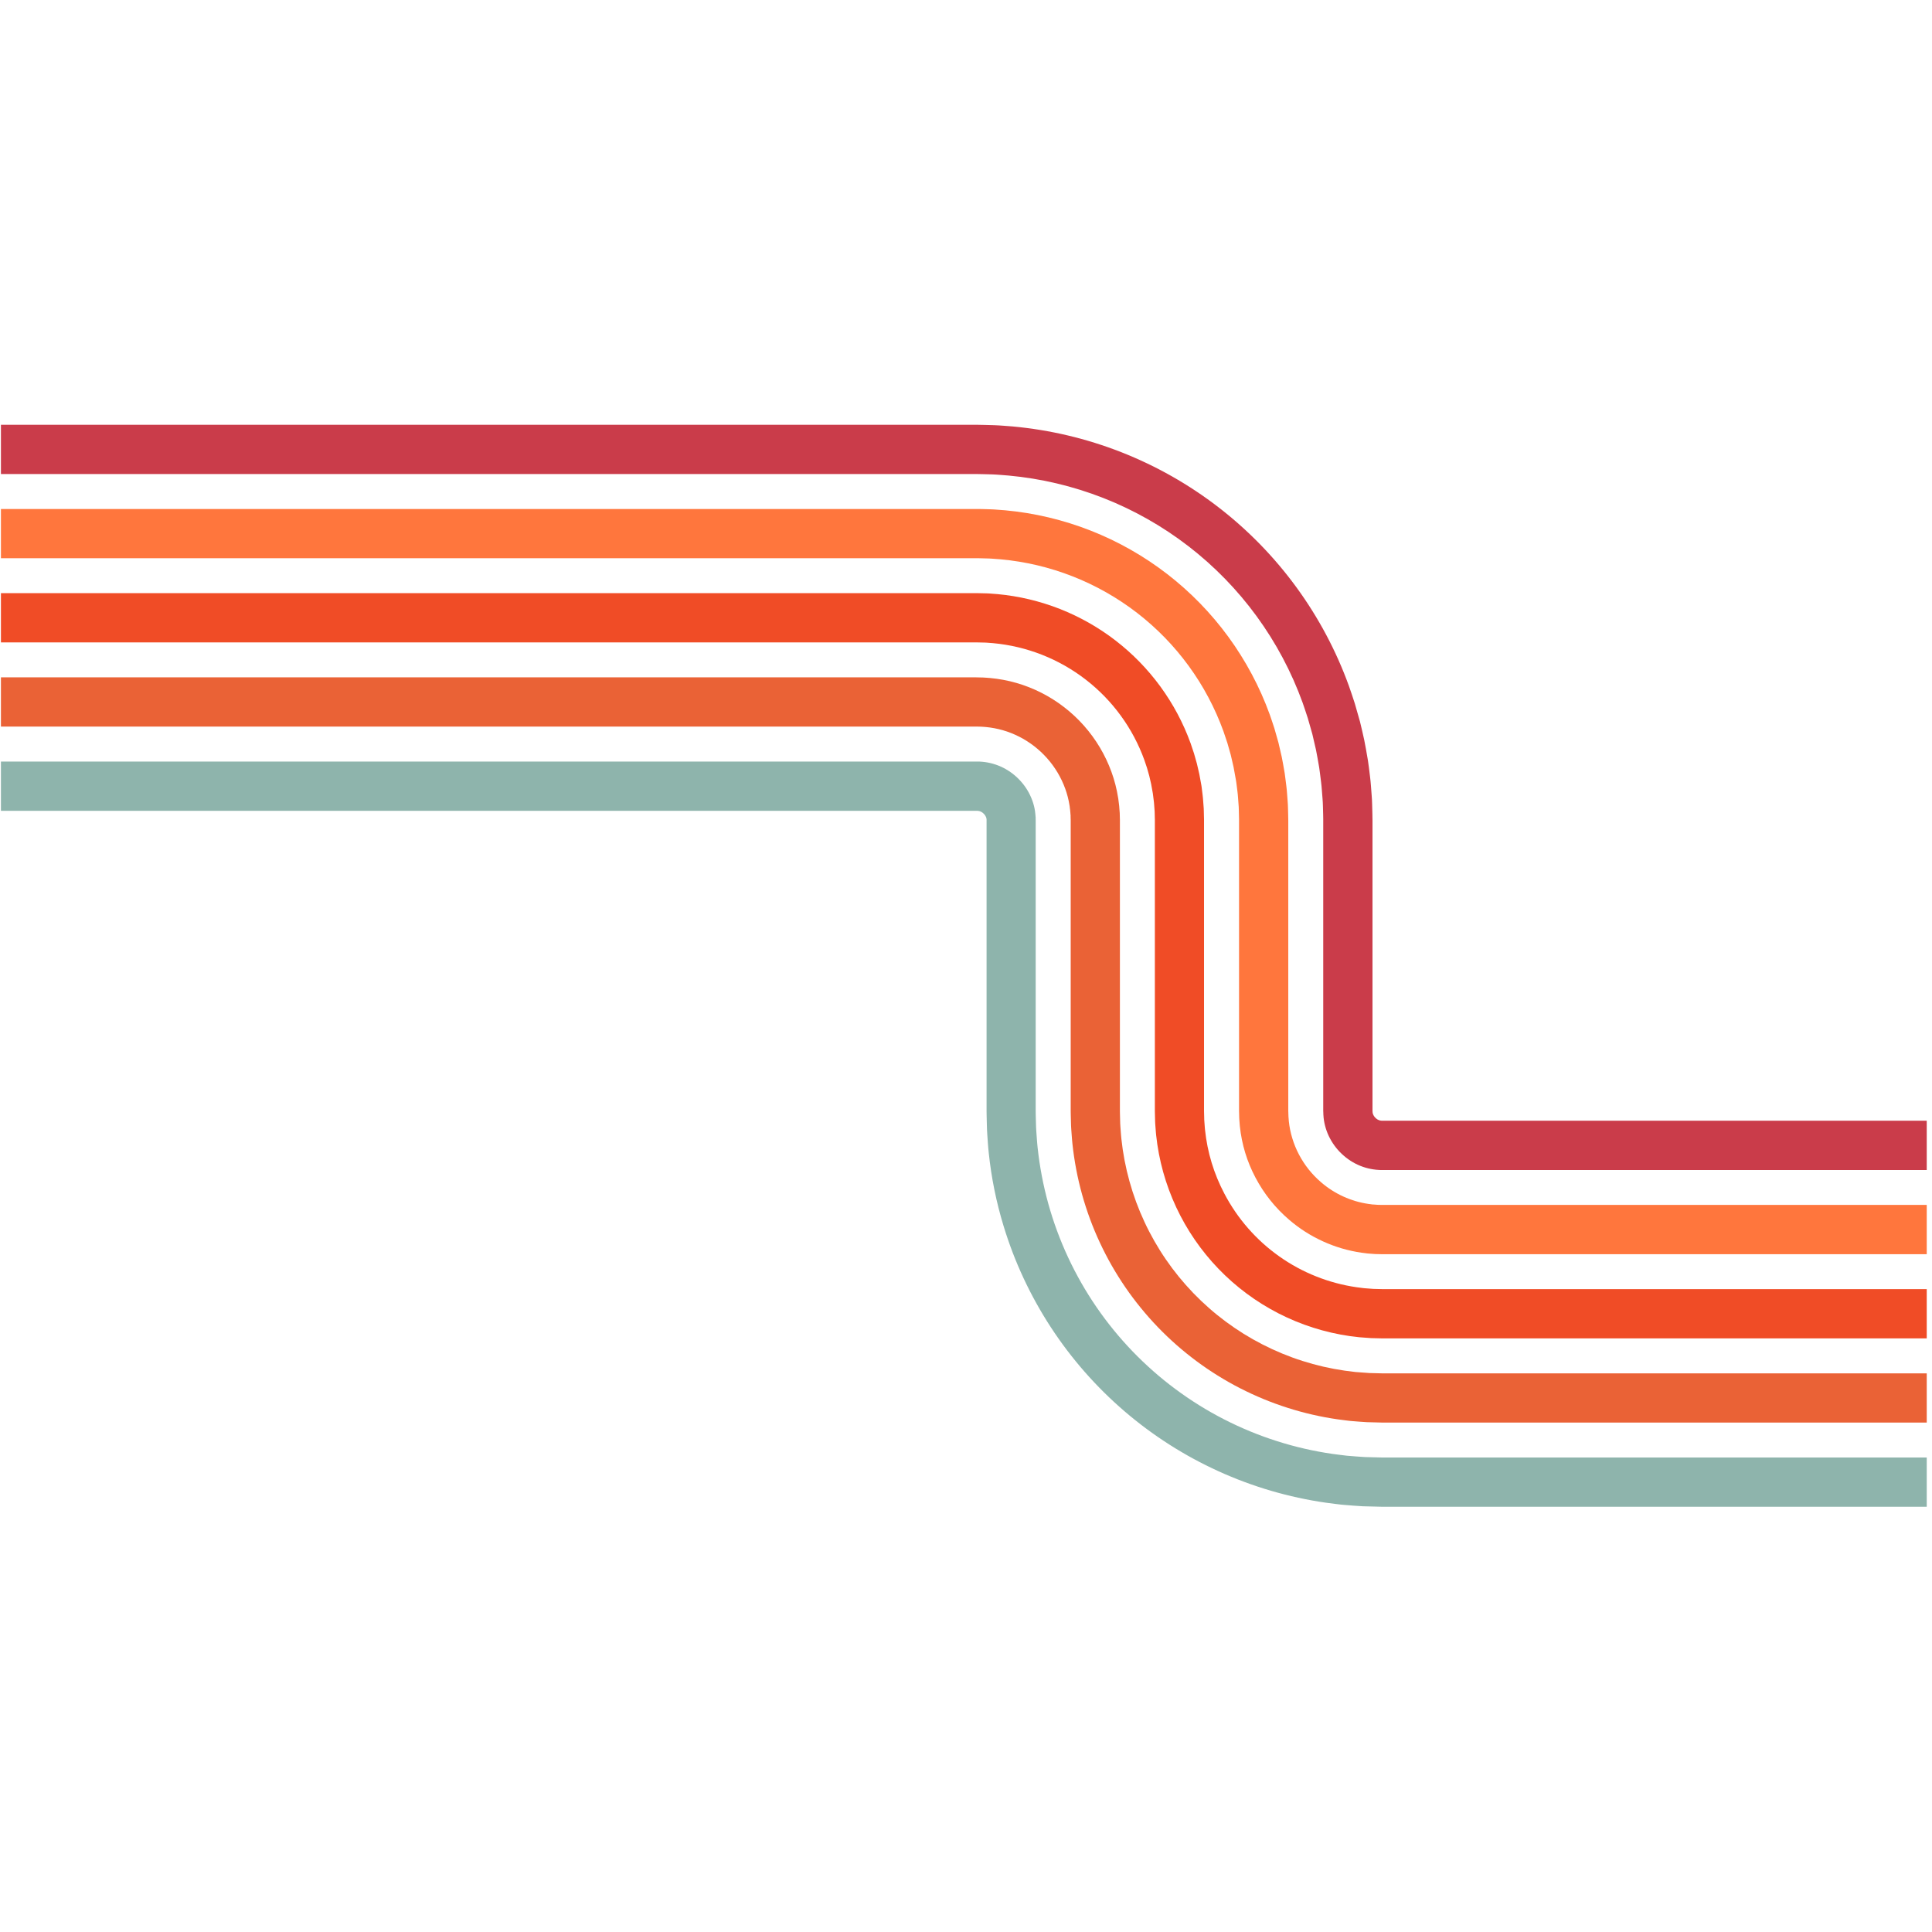 <svg xmlns="http://www.w3.org/2000/svg" xmlns:xlink="http://www.w3.org/1999/xlink" width="800" zoomAndPan="magnify" viewBox="0 0 600 600" height="800" preserveAspectRatio="xMidYMid meet" version="1.2"><defs><clipPath id="b436ba3e50"><path d="M 0 131.93 L 599 131.93 L 599 364 L 0 364 Z M 0 131.93 "/></clipPath><clipPath id="82fd780c23"><path d="M 0 236 L 599 236 L 599 467.93 L 0 467.93 Z M 0 236 "/></clipPath></defs><g id="26b4b61632"><g clip-rule="nonzero" clip-path="url(#b436ba3e50)"><path style=" stroke:none;fill-rule:nonzero;fill:#ca3c4a;fill-opacity:1;" d="M 598.367 363.367 L 429.215 363.367 C 428.918 363.34 428.617 363.336 428.316 363.344 C 428.023 363.312 427.734 363.281 427.441 363.273 L 427.332 363.273 L 427.223 363.254 L 427.008 363.219 C 426.867 363.199 426.723 363.184 426.578 363.172 C 425.453 363.008 424.352 362.742 423.277 362.371 C 421.082 361.605 419.109 360.461 417.352 358.941 C 415.566 357.41 414.129 355.605 413.027 353.527 C 412.496 352.52 412.062 351.473 411.73 350.387 C 411.395 349.293 411.168 348.176 411.051 347.039 C 411.039 346.965 411.031 346.895 411.035 346.82 L 411.023 346.598 C 411.023 346.453 411.004 346.309 410.984 346.164 C 410.969 346.016 410.965 345.867 410.973 345.715 C 410.973 345.566 410.973 345.418 410.957 345.27 L 410.941 345.043 L 410.941 254.258 L 410.918 253 L 410.852 250.48 C 410.836 250.059 410.828 249.641 410.805 249.219 L 410.719 247.957 L 410.52 245.438 C 410.453 244.594 410.391 243.758 410.277 242.918 L 409.961 240.398 L 409.793 239.141 L 409.707 238.512 L 409.605 237.887 C 409.316 236.219 409.027 234.547 408.695 232.887 C 408.328 231.23 407.945 229.578 407.547 227.93 C 407.098 226.293 406.633 224.66 406.148 223.031 C 405.633 221.414 405.082 219.809 404.531 218.203 C 403.664 215.816 402.719 213.461 401.688 211.141 C 400.656 208.82 399.547 206.539 398.352 204.297 C 397.16 202.055 395.891 199.859 394.543 197.707 C 393.195 195.555 391.773 193.453 390.277 191.402 C 388.777 189.348 387.211 187.352 385.574 185.414 C 383.938 183.473 382.23 181.594 380.461 179.773 C 378.688 177.953 376.855 176.199 374.961 174.508 C 373.062 172.82 371.113 171.199 369.102 169.648 C 367.09 168.094 365.027 166.617 362.914 165.211 C 360.797 163.805 358.637 162.477 356.426 161.227 C 354.219 159.973 351.969 158.801 349.676 157.707 C 347.383 156.613 345.055 155.602 342.691 154.676 C 340.328 153.746 337.934 152.902 335.512 152.145 C 333.086 151.387 330.641 150.715 328.168 150.129 C 325.699 149.543 323.211 149.047 320.703 148.637 C 318.199 148.23 315.68 147.91 313.152 147.68 L 310.629 147.48 C 309.789 147.422 308.945 147.348 308.109 147.328 L 305.586 147.262 L 304.328 147.234 L 303.699 147.223 L 0.289 147.223 L 0.289 131.926 L 303.746 131.926 L 304.465 131.941 L 305.902 131.969 C 306.859 131.988 307.816 132.016 308.777 132.051 C 309.73 132.07 310.695 132.156 311.652 132.219 C 312.613 132.281 313.574 132.363 314.531 132.441 C 317.422 132.707 320.297 133.074 323.156 133.543 C 326.02 134.012 328.859 134.578 331.684 135.25 C 334.504 135.918 337.297 136.688 340.066 137.555 C 342.832 138.422 345.566 139.387 348.266 140.445 C 350.965 141.508 353.621 142.66 356.238 143.91 C 358.855 145.156 361.426 146.496 363.949 147.926 C 366.473 149.359 368.941 150.875 371.355 152.48 C 373.77 154.086 376.125 155.773 378.422 157.547 C 380.719 159.316 382.949 161.168 385.113 163.098 C 387.277 165.027 389.371 167.031 391.395 169.105 C 393.418 171.184 395.367 173.332 397.238 175.547 C 399.109 177.762 400.898 180.039 402.609 182.383 C 404.32 184.723 405.945 187.125 407.484 189.582 C 409.027 192.039 410.477 194.547 411.84 197.105 C 413.203 199.664 414.473 202.27 415.652 204.918 C 416.832 207.57 417.914 210.258 418.902 212.984 C 419.543 214.812 420.168 216.648 420.754 218.496 C 421.305 220.359 421.836 222.223 422.352 224.094 C 422.812 225.977 423.25 227.863 423.664 229.758 C 424.047 231.656 424.379 233.566 424.703 235.473 L 424.824 236.188 L 424.926 236.902 L 425.125 238.34 C 425.25 239.297 425.371 240.258 425.48 241.215 C 425.605 242.176 425.684 243.133 425.762 244.094 C 425.84 245.055 425.91 246.012 425.98 246.973 L 426.078 248.414 C 426.102 248.891 426.113 249.371 426.129 249.848 C 426.16 250.809 426.188 251.766 426.207 252.723 L 426.23 254.16 L 426.242 254.84 L 426.242 345.023 C 426.25 345.039 426.254 345.055 426.254 345.07 C 426.262 345.102 426.262 345.133 426.254 345.164 C 426.254 345.195 426.23 345.23 426.254 345.254 C 426.266 345.281 426.27 345.309 426.27 345.336 C 426.273 345.348 426.273 345.363 426.27 345.379 C 426.27 345.391 426.254 345.406 426.27 345.418 C 426.281 345.594 426.316 345.762 426.375 345.926 C 426.426 346.086 426.492 346.242 426.574 346.391 C 426.77 346.75 427.023 347.062 427.336 347.332 C 427.617 347.578 427.934 347.766 428.289 347.891 C 428.445 347.945 428.609 347.988 428.773 348.016 C 428.797 348.008 428.82 348.008 428.844 348.016 L 428.883 348.027 L 428.918 348.027 C 428.977 348.02 429.031 348.023 429.082 348.047 C 429.145 348.023 429.211 348.023 429.273 348.047 L 598.367 348.047 Z M 598.367 363.367 "/></g><path style=" stroke:none;fill-rule:nonzero;fill:#ff763d;fill-opacity:1;" d="M 598.367 389.504 L 429.152 389.504 C 428.449 389.48 427.758 389.465 427.043 389.453 L 424.945 389.297 L 424.684 389.277 L 424.422 389.242 L 423.902 389.172 L 422.859 389.043 C 418.688 388.438 414.684 387.262 410.848 385.512 C 407.008 383.766 403.492 381.516 400.301 378.762 C 396.004 375.066 392.535 370.715 389.891 365.703 C 387.254 360.711 385.641 355.402 385.051 349.785 C 385.02 349.613 385.016 349.438 385.004 349.262 L 384.965 348.738 L 384.883 347.691 C 384.844 347.34 384.852 346.988 384.84 346.637 L 384.812 345.582 L 384.797 345.055 L 384.797 254.391 L 384.727 251.52 C 384.727 251.199 384.711 250.883 384.695 250.562 L 384.625 249.605 L 384.48 247.695 C 384.434 247.059 384.387 246.418 384.297 245.785 L 384.059 243.879 L 383.934 242.926 L 383.859 242.453 L 383.777 241.98 C 383.555 240.719 383.34 239.453 383.09 238.191 C 382.805 236.941 382.516 235.691 382.223 234.441 C 381.879 233.207 381.527 231.973 381.172 230.738 C 380.773 229.52 380.359 228.305 379.945 227.09 C 379.289 225.285 378.574 223.504 377.793 221.746 C 377.012 219.988 376.172 218.262 375.27 216.566 C 374.367 214.867 373.406 213.203 372.387 211.574 C 371.363 209.945 370.289 208.355 369.156 206.805 C 368.023 205.25 366.836 203.738 365.598 202.27 C 364.355 200.801 363.066 199.379 361.727 198 C 360.387 196.625 358.996 195.297 357.562 194.016 C 356.129 192.738 354.652 191.512 353.129 190.336 C 351.609 189.16 350.047 188.043 348.445 186.98 C 346.844 185.914 345.207 184.91 343.535 183.961 C 341.863 183.012 340.16 182.125 338.426 181.297 C 336.691 180.469 334.93 179.703 333.141 179.004 C 331.352 178.301 329.539 177.66 327.707 177.086 C 325.871 176.512 324.02 176.004 322.148 175.559 C 320.277 175.117 318.395 174.742 316.496 174.43 C 314.602 174.121 312.695 173.879 310.781 173.703 L 308.867 173.559 C 308.23 173.516 307.594 173.449 306.957 173.441 L 305.043 173.391 L 304.086 173.367 L 0.289 173.367 L 0.289 158.078 L 304.227 158.078 L 305.359 158.102 L 307.629 158.168 C 308.383 158.18 309.141 158.254 309.898 158.305 L 312.168 158.477 C 314.441 158.688 316.703 158.977 318.957 159.344 C 321.207 159.715 323.445 160.164 325.664 160.691 C 327.887 161.219 330.086 161.824 332.266 162.508 C 334.441 163.191 336.594 163.949 338.719 164.785 C 340.844 165.621 342.934 166.531 344.996 167.512 C 347.055 168.496 349.078 169.551 351.062 170.676 C 353.047 171.805 354.992 173 356.895 174.262 C 358.793 175.527 360.648 176.855 362.457 178.25 C 364.262 179.645 366.02 181.102 367.723 182.621 C 369.426 184.141 371.074 185.715 372.668 187.352 C 374.258 188.988 375.793 190.676 377.266 192.422 C 378.738 194.164 380.148 195.957 381.496 197.801 C 382.84 199.645 384.121 201.535 385.332 203.469 C 386.547 205.402 387.688 207.375 388.762 209.391 C 389.836 211.406 390.836 213.457 391.766 215.543 C 392.691 217.625 393.547 219.742 394.324 221.887 C 394.82 223.332 395.32 224.773 395.781 226.227 C 396.207 227.688 396.625 229.156 397.031 230.629 C 397.387 232.109 397.73 233.594 398.059 235.082 C 398.363 236.578 398.617 238.074 398.879 239.578 L 398.977 240.141 L 399.199 241.84 L 399.484 244.102 C 399.586 244.855 399.645 245.609 399.703 246.367 L 399.875 248.637 L 399.953 249.77 C 399.973 250.148 399.98 250.527 399.996 250.906 L 400.055 253.172 L 400.074 254.305 L 400.086 254.852 L 400.086 345.043 L 400.102 345.391 C 400.102 345.625 400.117 345.859 400.121 346.094 C 400.117 346.324 400.125 346.559 400.145 346.789 C 400.168 347.02 400.188 347.25 400.203 347.484 L 400.227 347.828 C 400.227 347.941 400.238 348.059 400.254 348.172 C 400.441 349.996 400.805 351.781 401.344 353.531 C 401.875 355.277 402.566 356.961 403.418 358.574 C 405.16 361.871 407.441 364.734 410.27 367.16 C 412.359 368.965 414.66 370.441 417.172 371.586 C 419.684 372.734 422.305 373.504 425.035 373.898 C 425.266 373.926 425.492 373.953 425.719 373.984 L 426.059 374.035 L 426.23 374.059 L 426.402 374.059 C 426.867 374.082 427.328 374.125 427.801 374.164 C 428.266 374.164 428.73 374.176 429.195 374.199 L 598.367 374.199 Z M 598.367 389.504 "/><path style=" stroke:none;fill-rule:nonzero;fill:#f04c26;fill-opacity:1;" d="M 598.367 415.645 L 429.086 415.645 L 425.762 415.562 C 424.656 415.492 423.551 415.398 422.445 415.316 L 422.031 415.281 L 421.617 415.23 L 420.793 415.129 L 419.141 414.93 C 417.219 414.648 415.309 414.293 413.414 413.855 C 411.52 413.418 409.645 412.906 407.793 412.316 C 405.941 411.723 404.117 411.059 402.32 410.316 C 400.523 409.574 398.762 408.762 397.031 407.875 C 395.301 406.984 393.613 406.027 391.961 405.004 C 390.312 403.977 388.707 402.883 387.145 401.723 C 385.586 400.562 384.074 399.34 382.617 398.059 C 381.156 396.773 379.754 395.43 378.406 394.031 C 377.055 392.633 375.766 391.18 374.539 389.672 C 373.309 388.164 372.145 386.609 371.047 385.008 C 369.945 383.406 368.914 381.762 367.949 380.074 C 366.984 378.383 366.094 376.66 365.27 374.898 C 364.449 373.137 363.703 371.344 363.027 369.52 C 362.355 367.699 361.758 365.848 361.234 363.977 C 360.715 362.105 360.27 360.215 359.906 358.305 C 359.543 356.395 359.258 354.473 359.051 352.539 C 359.012 352.266 358.996 351.988 358.973 351.711 L 358.91 350.883 L 358.781 349.223 C 358.73 348.672 358.73 348.117 358.715 347.562 L 358.672 345.898 L 358.652 345.07 L 358.652 254.523 L 358.633 253.871 L 358.602 252.562 C 358.602 252.348 358.602 252.129 358.582 251.91 L 358.531 251.262 L 358.434 249.957 C 358.402 249.523 358.375 249.09 358.309 248.66 L 358.062 246.715 L 358.023 246.395 L 357.965 246.074 C 357.43 242.629 356.566 239.266 355.375 235.992 C 354.484 233.535 353.426 231.152 352.199 228.848 C 350.969 226.539 349.586 224.332 348.047 222.223 C 346.504 220.109 344.824 218.117 343 216.246 C 341.18 214.375 339.234 212.641 337.164 211.043 C 335.098 209.445 332.926 208.004 330.656 206.715 C 328.383 205.426 326.031 204.301 323.598 203.344 C 321.168 202.391 318.68 201.609 316.137 201.004 C 313.598 200.402 311.023 199.98 308.422 199.738 L 307.121 199.641 C 306.688 199.613 306.254 199.559 305.816 199.559 L 303.184 199.5 L 0.289 199.5 L 0.289 184.207 L 303.566 184.207 L 303.98 184.219 L 306.477 184.277 C 307.027 184.277 307.582 184.344 308.133 184.383 L 309.793 184.508 C 311.449 184.664 313.102 184.875 314.746 185.145 C 316.387 185.414 318.02 185.742 319.641 186.129 C 321.262 186.516 322.863 186.957 324.453 187.457 C 326.043 187.953 327.613 188.508 329.164 189.117 C 330.711 189.73 332.238 190.391 333.742 191.109 C 335.242 191.828 336.719 192.598 338.168 193.418 C 339.617 194.242 341.035 195.113 342.422 196.035 C 343.809 196.957 345.16 197.93 346.48 198.945 C 347.797 199.965 349.078 201.027 350.32 202.133 C 351.566 203.242 352.77 204.395 353.93 205.586 C 355.09 206.781 356.211 208.012 357.285 209.285 C 358.359 210.559 359.387 211.867 360.371 213.211 C 361.352 214.555 362.285 215.934 363.172 217.344 C 364.059 218.754 364.891 220.195 365.676 221.664 C 366.457 223.133 367.188 224.629 367.867 226.152 C 368.543 227.672 369.168 229.215 369.734 230.781 C 370.094 231.836 370.457 232.887 370.797 233.941 L 371.707 237.148 L 372.457 240.395 C 372.676 241.484 372.855 242.586 373.059 243.672 L 373.129 244.07 L 373.184 244.484 L 373.289 245.312 L 373.488 246.961 C 373.566 247.512 373.602 248.066 373.645 248.617 L 373.77 250.277 L 373.832 251.105 C 373.848 251.383 373.852 251.66 373.859 251.938 L 373.898 253.598 L 373.922 254.43 L 373.922 345.035 L 373.938 345.691 L 373.973 346.996 C 373.984 347.434 373.973 347.871 374.027 348.301 L 374.125 349.605 L 374.172 350.254 C 374.191 350.473 374.199 350.691 374.234 350.906 C 374.969 357.902 376.98 364.516 380.262 370.738 C 381.273 372.664 382.395 374.527 383.625 376.32 C 384.855 378.117 386.188 379.832 387.621 381.469 C 389.055 383.105 390.582 384.656 392.195 386.113 C 393.812 387.57 395.512 388.926 397.285 390.184 C 399.062 391.441 400.91 392.59 402.82 393.629 C 404.734 394.668 406.699 395.59 408.723 396.395 C 410.742 397.203 412.805 397.887 414.906 398.449 C 417.008 399.012 419.137 399.449 421.293 399.762 L 422.586 399.926 L 423.234 400.012 L 423.555 400.051 L 423.883 400.078 L 426.488 400.277 L 429.102 400.344 L 598.367 400.344 Z M 598.367 415.645 "/><path style=" stroke:none;fill-rule:nonzero;fill:#ea6236;fill-opacity:1;" d="M 598.367 441.785 L 429.027 441.785 C 427.516 441.758 426.004 441.719 424.492 441.668 C 422.977 441.582 421.465 441.461 419.953 441.336 L 419.387 441.289 L 418.82 441.223 L 417.688 441.082 L 415.426 440.789 C 412.789 440.41 410.172 439.922 407.574 439.324 C 404.977 438.727 402.41 438.023 399.871 437.211 C 397.332 436.402 394.832 435.488 392.367 434.473 C 389.902 433.457 387.488 432.34 385.117 431.125 C 382.742 429.91 380.426 428.598 378.164 427.191 C 375.902 425.781 373.699 424.285 371.562 422.695 C 369.422 421.105 367.352 419.43 365.352 417.672 C 363.352 415.91 361.426 414.07 359.578 412.152 C 357.73 410.23 355.965 408.238 354.281 406.172 C 352.594 404.109 351 401.977 349.492 399.781 C 347.984 397.582 346.57 395.328 345.246 393.012 C 343.926 390.699 342.703 388.332 341.578 385.918 C 340.449 383.504 339.426 381.047 338.504 378.547 C 337.582 376.047 336.762 373.512 336.047 370.945 C 335.336 368.379 334.727 365.785 334.23 363.168 C 333.73 360.551 333.34 357.914 333.059 355.266 C 333.008 354.891 332.98 354.512 332.949 354.133 L 332.859 352.996 L 332.691 350.727 C 332.625 349.969 332.617 349.219 332.594 348.461 L 332.535 346.191 L 332.516 345.059 L 332.516 254.855 C 332.516 254.781 332.516 254.785 332.516 254.746 L 332.516 254.66 L 332.5 254.309 C 332.5 254.074 332.488 253.84 332.484 253.609 C 332.484 253.492 332.484 253.375 332.484 253.258 L 332.453 252.914 C 332.43 252.68 332.414 252.453 332.398 252.223 C 332.395 251.988 332.371 251.762 332.336 251.531 C 332.301 251.305 332.273 251.078 332.246 250.848 L 332.207 250.508 L 332.191 250.336 L 332.156 250.168 C 331.879 248.363 331.426 246.602 330.797 244.887 C 330.164 243.156 329.379 241.5 328.434 239.918 C 327.488 238.336 326.406 236.855 325.184 235.48 C 323.961 234.102 322.621 232.848 321.164 231.723 C 319.703 230.598 318.156 229.613 316.512 228.781 C 313.223 227.109 309.738 226.109 306.062 225.773 C 305.832 225.762 305.598 225.742 305.371 225.723 C 305.141 225.695 304.91 225.68 304.676 225.676 C 304.441 225.676 304.207 225.676 303.977 225.664 L 303.625 225.648 L 0.289 225.648 L 0.289 210.359 L 303.176 210.359 L 305.336 210.41 C 305.688 210.41 306.035 210.457 306.387 210.477 L 307.434 210.559 C 313.059 211.07 318.387 212.605 323.426 215.156 C 325.926 216.43 328.285 217.922 330.504 219.637 C 332.723 221.355 334.766 223.262 336.625 225.359 C 338.484 227.461 340.133 229.715 341.57 232.125 C 343.004 234.535 344.203 237.059 345.164 239.691 C 346.121 242.32 346.816 245.02 347.246 247.781 L 347.293 248.039 L 347.324 248.301 L 347.387 248.82 L 347.52 249.859 C 347.578 250.207 347.594 250.559 347.617 250.906 L 347.699 251.957 L 347.742 252.48 C 347.754 252.656 347.742 252.832 347.754 253.008 L 347.781 254.062 L 347.797 254.59 L 347.797 345.07 L 347.816 346.023 L 347.863 347.938 C 347.883 348.574 347.887 349.215 347.945 349.852 L 348.086 351.762 L 348.164 352.719 C 348.191 353.039 348.207 353.359 348.254 353.676 C 348.488 355.906 348.82 358.121 349.238 360.324 C 349.66 362.527 350.168 364.711 350.77 366.871 C 351.371 369.035 352.059 371.168 352.836 373.27 C 353.613 375.375 354.477 377.445 355.426 379.477 C 356.371 381.512 357.402 383.5 358.516 385.449 C 359.625 387.395 360.816 389.297 362.086 391.145 C 363.355 392.996 364.699 394.789 366.117 396.527 C 367.535 398.266 369.023 399.941 370.578 401.559 C 372.133 403.172 373.754 404.723 375.438 406.203 C 377.121 407.688 378.863 409.094 380.664 410.434 C 382.465 411.77 384.316 413.031 386.223 414.219 C 388.129 415.402 390.078 416.504 392.074 417.527 C 394.07 418.551 396.105 419.492 398.18 420.348 C 400.254 421.203 402.359 421.973 404.496 422.652 C 406.633 423.332 408.793 423.926 410.98 424.43 C 413.168 424.93 415.371 425.344 417.59 425.664 L 420.449 426.027 L 420.926 426.086 L 421.402 426.125 C 422.676 426.223 423.953 426.324 425.227 426.406 C 426.504 426.445 427.777 426.477 429.055 426.504 L 598.367 426.504 Z M 598.367 441.785 "/><g clip-rule="nonzero" clip-path="url(#82fd780c23)"><path style=" stroke:none;fill-rule:nonzero;fill:#8eb4ac;fill-opacity:1;" d="M 598.367 467.93 L 428.965 467.93 C 427.047 467.902 425.129 467.852 423.215 467.785 C 421.297 467.676 419.375 467.523 417.457 467.359 L 416.738 467.297 L 416.02 467.215 L 414.582 467.043 C 413.621 466.922 412.664 466.797 411.707 466.668 C 408.836 466.254 405.984 465.738 403.152 465.121 C 400.316 464.504 397.508 463.789 394.723 462.973 C 391.941 462.156 389.188 461.242 386.469 460.23 C 383.75 459.223 381.07 458.117 378.43 456.914 C 375.789 455.715 373.195 454.422 370.645 453.039 C 368.098 451.656 365.598 450.184 363.152 448.621 C 360.707 447.062 358.32 445.414 355.992 443.688 C 353.664 441.957 351.398 440.148 349.199 438.258 C 347 436.367 344.867 434.402 342.805 432.363 C 340.746 430.32 338.758 428.211 336.844 426.027 C 334.934 423.848 333.102 421.602 331.348 419.289 C 329.594 416.98 327.926 414.609 326.34 412.18 C 324.754 409.75 323.258 407.27 321.848 404.734 C 320.438 402.199 319.117 399.617 317.891 396.988 C 316.664 394.359 315.531 391.691 314.492 388.984 C 313.457 386.273 312.516 383.531 311.672 380.758 C 309.406 373.328 307.871 365.754 307.062 358.031 C 307 357.551 306.965 357.07 306.922 356.594 L 306.805 355.152 C 306.73 354.191 306.664 353.234 306.605 352.273 C 306.527 351.312 306.512 350.355 306.48 349.398 C 306.445 348.441 306.426 347.48 306.41 346.523 L 306.387 345.086 L 306.387 254.855 C 306.387 254.773 306.387 254.828 306.387 254.805 C 306.383 254.789 306.383 254.773 306.387 254.758 C 306.379 254.727 306.379 254.695 306.387 254.664 C 306.387 254.648 306.398 254.629 306.398 254.613 C 306.391 254.602 306.383 254.59 306.383 254.574 C 306.375 254.547 306.375 254.52 306.383 254.492 C 306.383 254.465 306.398 254.438 306.383 254.414 C 306.371 254.395 306.367 254.367 306.367 254.344 C 306.367 254.332 306.367 254.32 306.367 254.309 L 306.367 254.289 C 306.367 254.289 306.367 254.289 306.355 254.273 C 306.34 254.105 306.297 253.945 306.234 253.789 C 306.094 253.438 305.895 253.117 305.637 252.836 C 305.367 252.531 305.051 252.285 304.688 252.098 C 304.375 251.945 304.051 251.848 303.703 251.816 C 303.676 251.82 303.648 251.82 303.621 251.816 C 303.594 251.816 303.57 251.785 303.535 251.801 C 303.504 251.809 303.473 251.809 303.441 251.801 L 0.289 251.801 L 0.289 236.512 L 303.738 236.512 C 303.891 236.512 304.039 236.512 304.188 236.512 C 304.336 236.512 304.484 236.523 304.629 236.547 C 304.773 236.559 304.918 236.57 305.066 236.574 C 307.359 236.785 309.535 237.41 311.59 238.449 C 313.68 239.516 315.508 240.93 317.062 242.688 C 318.609 244.426 319.781 246.391 320.582 248.574 C 320.977 249.641 321.258 250.738 321.426 251.863 L 321.449 251.969 L 321.449 252.078 L 321.473 252.293 C 321.488 252.438 321.508 252.578 321.531 252.723 C 321.559 252.863 321.57 253.012 321.566 253.156 C 321.566 253.305 321.59 253.449 321.605 253.594 L 321.629 253.812 C 321.629 253.887 321.629 253.965 321.629 254.035 C 321.629 254.188 321.629 254.336 321.629 254.484 L 321.641 254.711 L 321.641 254.766 C 321.645 254.797 321.645 254.824 321.641 254.852 L 321.641 345.062 L 321.66 346.324 L 321.727 348.844 C 321.75 349.684 321.766 350.523 321.836 351.363 L 322.02 353.887 L 322.121 355.148 C 322.16 355.57 322.188 355.988 322.242 356.406 C 322.559 359.355 322.992 362.285 323.547 365.195 C 324.102 368.109 324.773 370.992 325.566 373.848 C 326.359 376.703 327.27 379.523 328.297 382.305 C 329.324 385.082 330.461 387.816 331.715 390.504 C 332.969 393.191 334.328 395.82 335.797 398.395 C 337.266 400.969 338.84 403.477 340.516 405.922 C 342.195 408.367 343.969 410.738 345.844 413.035 C 347.715 415.332 349.68 417.547 351.738 419.684 C 353.793 421.816 355.934 423.863 358.16 425.82 C 360.383 427.781 362.688 429.641 365.066 431.41 C 367.445 433.176 369.895 434.844 372.41 436.41 C 374.926 437.973 377.504 439.434 380.145 440.785 C 382.781 442.137 385.469 443.379 388.211 444.508 C 390.949 445.637 393.73 446.652 396.555 447.551 C 399.379 448.453 402.238 449.234 405.125 449.898 C 408.016 450.562 410.926 451.105 413.859 451.527 L 416.375 451.852 L 417.633 452.004 L 418.262 452.082 L 418.895 452.133 C 420.574 452.273 422.258 452.406 423.938 452.504 C 425.617 452.562 427.297 452.605 428.977 452.633 L 598.367 452.633 Z M 598.367 467.93 "/></g></g></svg>